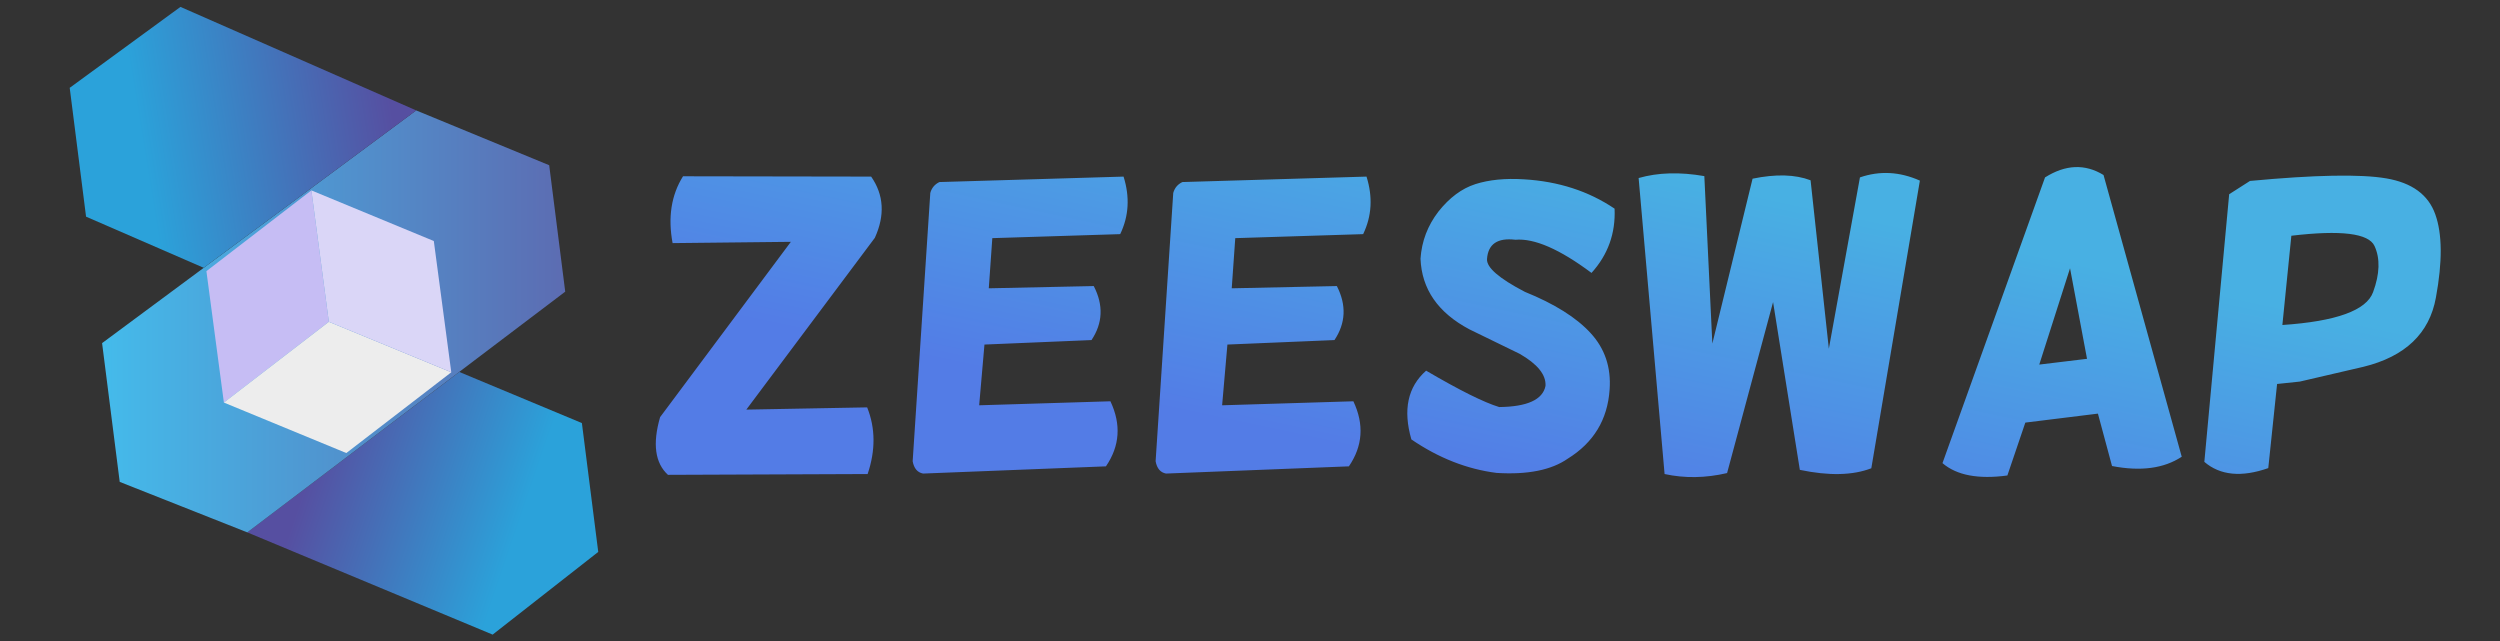 <svg version="1.2" xmlns="http://www.w3.org/2000/svg" viewBox="0 0 1560 400" width="156" height="40">
	<rect x="0" y="0" width="1560" height="400" fill="#333333" stroke="none"/>
	<title>zeeswap- logo design-ai_2</title>
	<defs>
		<linearGradient id="g1" x1="222.5" y1="208.2" x2="349.8" y2="251.5" gradientUnits="userSpaceOnUse">
			<stop offset="0" stop-color="#564fa1"/>
			<stop offset="1" stop-color="#2ba2da"/>
		</linearGradient>
		<linearGradient id="g2" x1="63.7" y1="66.9" x2="352.7" y2="66.9" gradientUnits="userSpaceOnUse">
			<stop offset="0" stop-color="#44bbeb"/>
			<stop offset="1" stop-color="#5c6cb2"/>
		</linearGradient>
		<linearGradient id="g3" x1="257.6" y1="147.8" x2="102.3" y2="173.2" gradientUnits="userSpaceOnUse">
			<stop offset="0" stop-color="#564fa1"/>
			<stop offset="1" stop-color="#2ba2da"/>
		</linearGradient>
		<linearGradient id="g4" x1="943.9" y1="301" x2="987.1" y2="98" gradientUnits="userSpaceOnUse">
			<stop offset="0" stop-color="#537ce6"/>
			<stop offset="1" stop-color="#48b0e3"/>
		</linearGradient>
	</defs>
	<style>
		.s0 { display: none;fill: #ffffff } 
		.s1 { fill: url(#g1) } 
		.s2 { fill: url(#g2) } 
		.s3 { fill: url(#g3) } 
		.s4 { fill: #c6bdf4 } 
		.s5 { fill: #ededed } 
		.s6 { fill: #dad6f7 } 
		.s7 { fill: url(#g4) } 
	</style>
	<path id="&lt;Path&gt;" class="s0" d="m1781-449v1300h-2000v-1300z"/>
	<g id="Layer 1">
		<g id="&lt;Group&gt;">
			<g id="&lt;Group&gt;">
				<path id="&lt;Path&gt;" class="s1" d="m154.3 332.2l132.3-100.1 76.5 31.9 10.2 80.4-65.9 51.6z"/>
				<g id="&lt;Group&gt;">
					<path id="&lt;Path&gt;" class="s2" d="m342.7 103.1l10 78.9-198.4 150.2-79.6-31.5-11-86.6 196-145.2z"/>
				</g>
				<path id="&lt;Path&gt;" class="s3" d="m112.6 4.3l147.1 64.6-132.6 98.2-73.4-31.9-10.2-80.4z"/>
				<g id="&lt;Group&gt;">
					<g id="&lt;Group&gt;">
						<path id="&lt;Path&gt;" class="s4" d="m205.2 200.8l-65.5 50.4-10.9-82 65.5-50.4z"/>
					</g>
					<g id="&lt;Group&gt;">
						<path id="&lt;Path&gt;" class="s5" d="m205.2 200.8l76.4 31.5-65.5 50.4-76.4-31.5 65.5-50.4z"/>
					</g>
					<g id="&lt;Group&gt;">
						<path id="&lt;Path&gt;" class="s6" d="m281.6 232.3l-76.4-31.5-10.9-82 76.4 31.6z"/>
					</g>
				</g>
			</g>
		</g>
		<path id="ZEESWAP" class="s7" aria-label="ZEESWAP"  d="m419.7 151.7l73.8-0.8-81.6 109.4q-7.2 24.9 4.9 36l124.6-0.5q7.5-22.2-0.3-41.6l-75.4 1.4 80.2-107.2q9.6-21.1-2.3-38.2l-117.4-0.2q-11 17.6-6.5 41.7zm281.4-41.5l-114.9 3.4q-4.4 2.1-5.7 6.8l-11 167.4q1.2 6.7 6.5 7.7l114.1-4.5q13-19 2.8-40.6l-81.9 2.5 3.3-37.9 66.8-2.8q10.6-15.9 1.4-33.7l-65.5 1.4 2.2-31.3 79.8-2.5q8.1-16.8 2.1-35.9zm151.6 0l-114.9 3.4q-4.4 2.1-5.7 6.8l-11 167.4q1.2 6.7 6.5 7.7l114.1-4.5q13-19 2.8-40.6l-81.9 2.5 3.3-37.9 66.8-2.8q10.6-15.9 1.5-33.7l-65.6 1.4 2.2-31.3 79.8-2.5q8.1-16.8 2.1-35.9zm28 164q-8-27.7 9.2-42.9 31.4 18.4 45.6 22.7 26.3-0.3 28.9-13.2 0.6-10.4-16.1-20l-31.4-15.3q-29.4-15.6-30.5-44.1 1.1-16.3 11.2-29.4 10.3-13 23-17.1 12.8-4.1 30.4-3 32.2 1.9 56.5 18.3 1 23.1-14.4 40.1-29.7-22.2-47.5-20.7-16.7-2-17.7 12-0.6 7.9 23.6 20.5 27.7 11.2 41 25.7 13.4 14.5 11.9 35.3-1.9 28.1-26.1 43.1-15.4 10.7-44.4 8.9-27.7-3.5-53.2-20.9zm287 18l30.3-179.5q-18.9-8.4-37.4-2l-19.4 106.9-11.4-105.1q-14.4-5.5-36.2-1l-25.1 102.9-5-104.5q-22.9-4-41 1.2l16.2 184.7q18.8 4.1 39-0.6l28.7-106.7 16.7 104.7q27.2 5.7 44.6-1zm108.4-181.5l-64 178.3q13.3 11.4 40.5 7.7l11.2-33 45.3-5.6 8.8 32.7q26.8 5.2 43.5-5.8l-48.8-175.8q-17.3-10.6-36.5 1.5zm15.6 56.7l10.6 56.5-29.8 3.6zm112.3-54.5l-13 8.3-15.5 167q14.8 12.7 39.9 3.9l5.5-52.5 14.2-1.5 39.6-9.2q39.2-9.6 45.3-43.2 6.2-33.7-0.4-52-6.5-18.3-30.6-22.4-24.2-4.1-85 1.6zm25.8 34.2q46.4-5.5 51.9 6.4 5.4 11.7-0.9 28.8-6.2 17.1-56.6 20.5z"/>
	</g>
</svg>